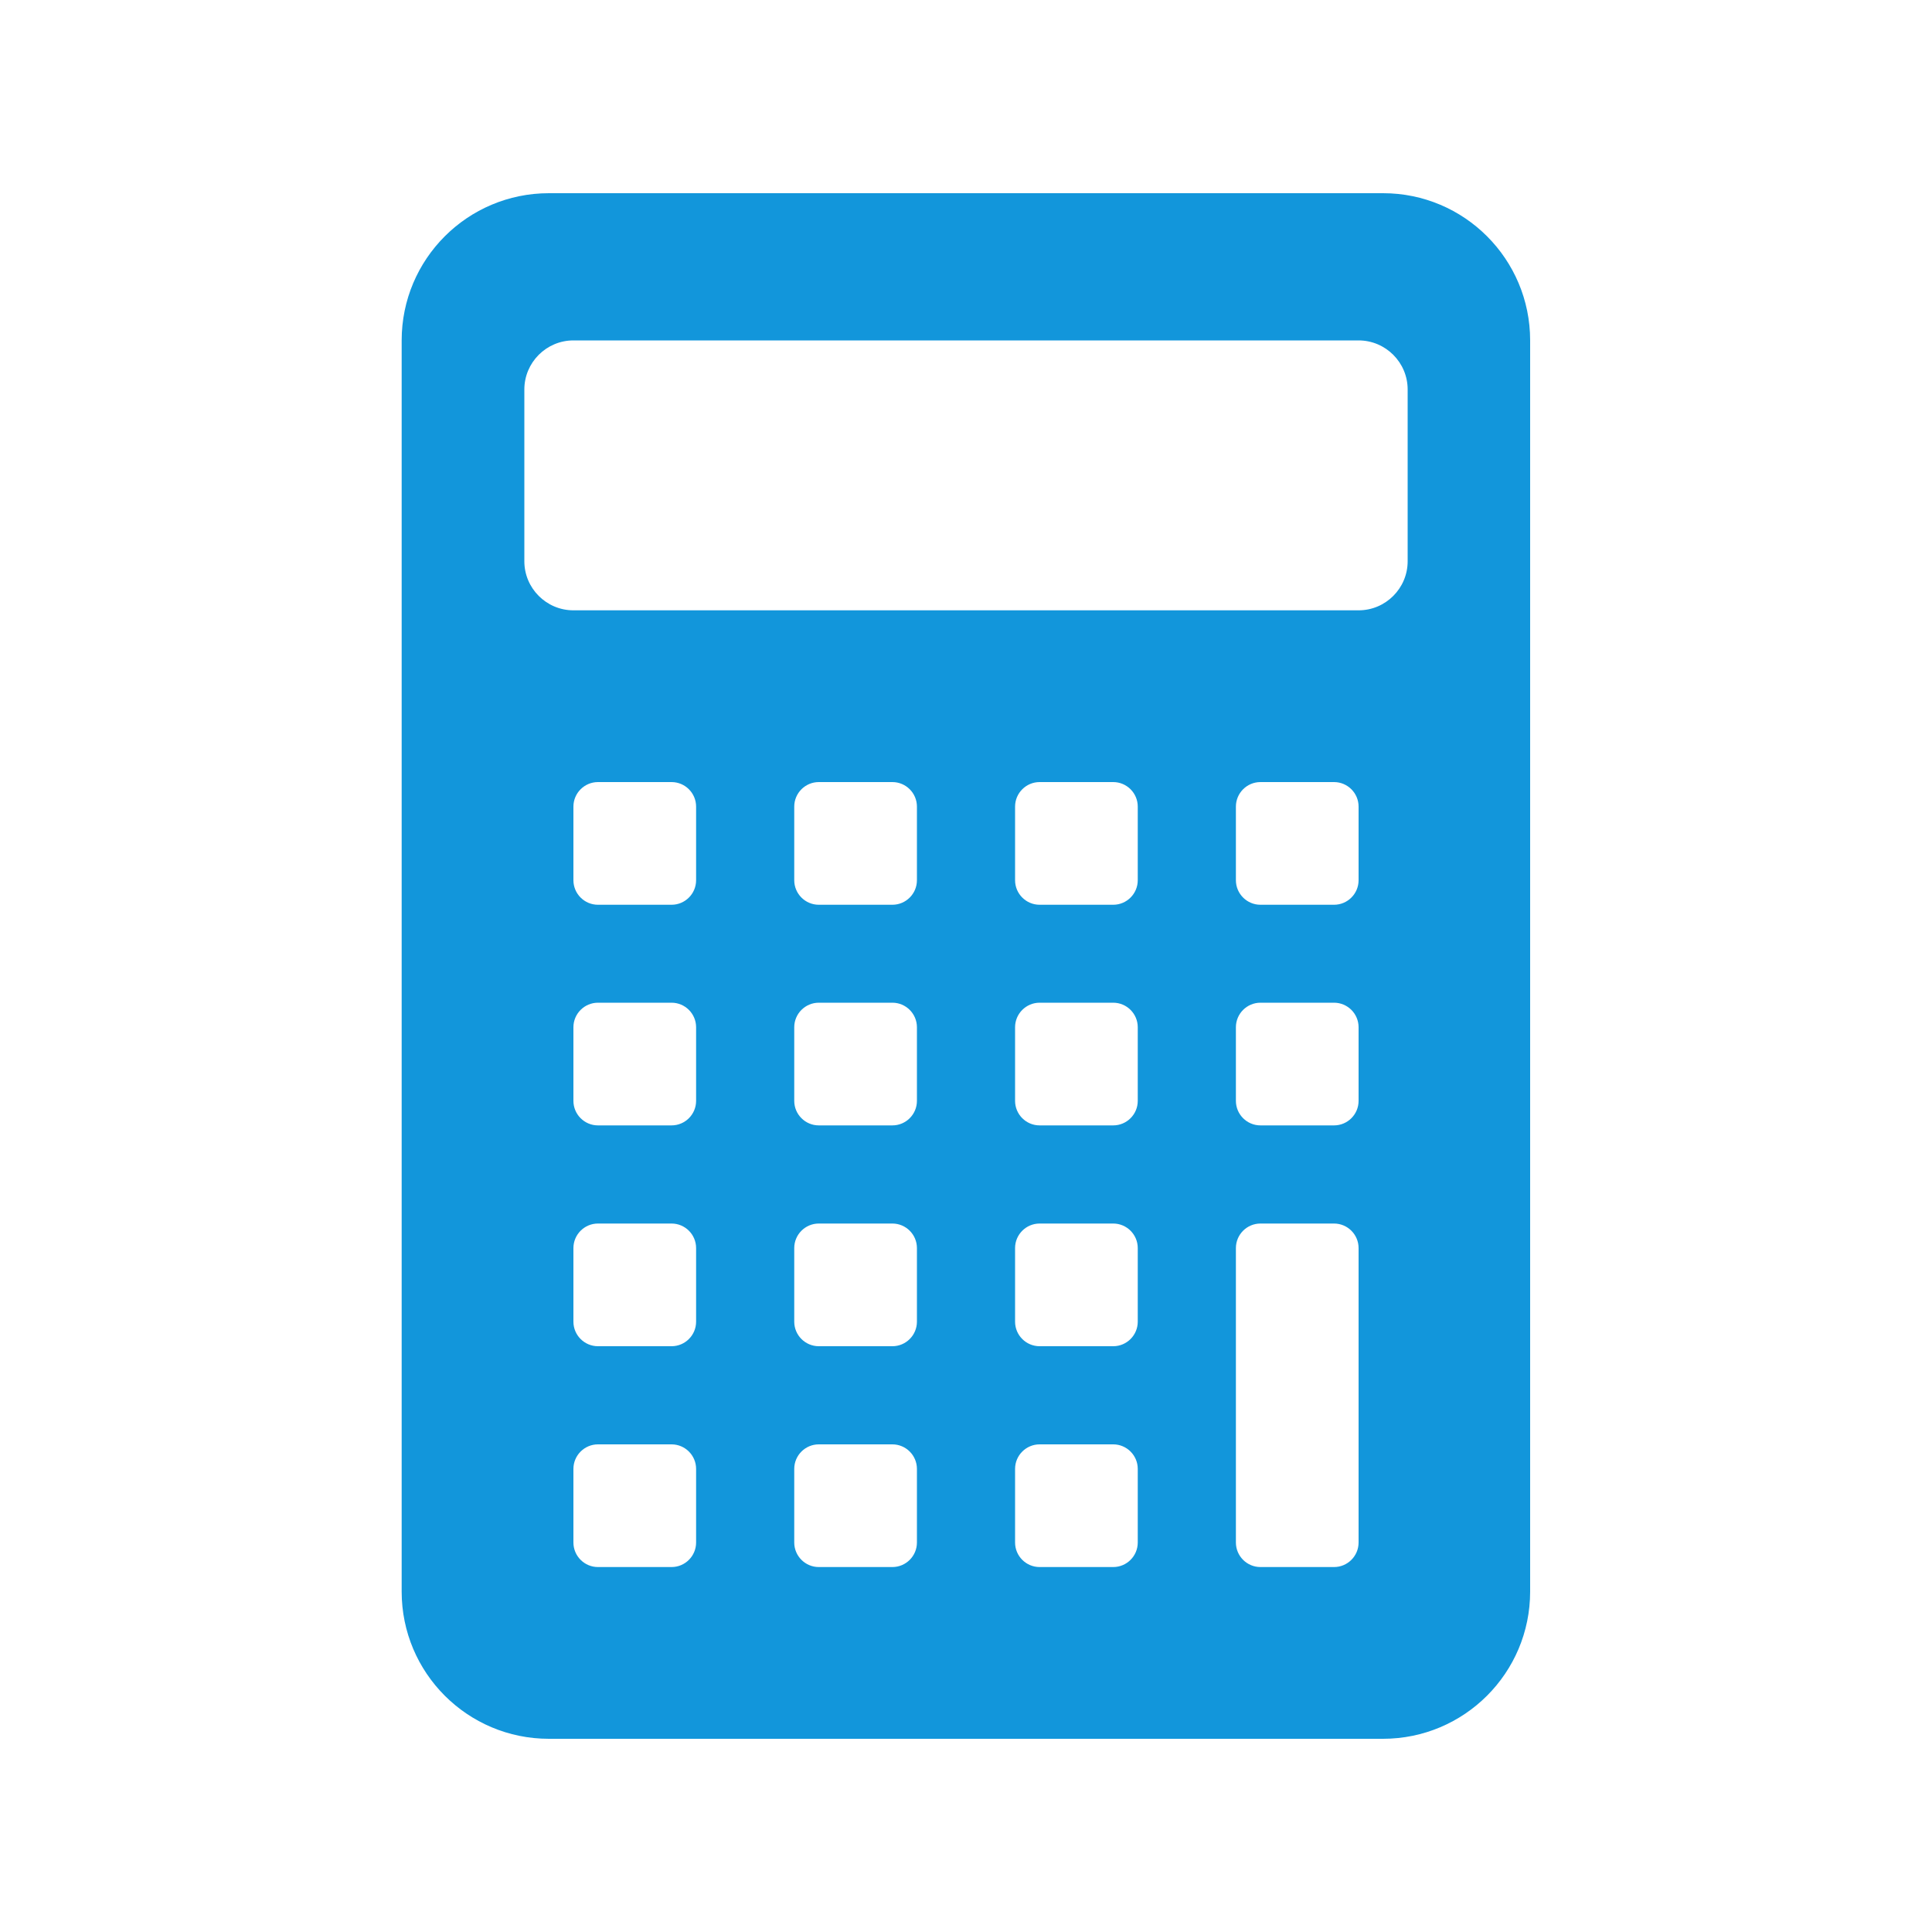 <?xml version="1.0" encoding="utf-8"?>
<!-- Generator: Adobe Illustrator 23.0.1, SVG Export Plug-In . SVG Version: 6.00 Build 0)  -->
<svg version="1.1" id="图层_1" xmlns="http://www.w3.org/2000/svg" xmlns:xlink="http://www.w3.org/1999/xlink" x="0px" y="0px"
	 viewBox="0 0 1000 1000" style="enable-background:new 0 0 1000 1000;" xml:space="preserve">
<style type="text/css">
	.st0{fill:none;}
	.st1{fill:#1296DB;}
</style>
<title>Jisuanqi</title>
<rect class="st0" width="1000" height="1000"/>
<path class="st1" d="M715.9,100H284.1c-42.1,0-76.2,34.1-76.2,76.2v647.6c0,42.1,34.1,76.2,76.2,76.2h431.7
	c42.1,0,76.2-34.1,76.2-76.2V176.2C792,134.1,757.9,100,715.9,100z M360.3,798.4c0,7-5.7,12.7-12.7,12.7h-38.1
	c-7,0-12.7-5.7-12.7-12.7v-38.1c0-7,5.7-12.7,12.7-12.7h38.1c7,0,12.7,5.7,12.7,12.7L360.3,798.4z M360.3,684.1
	c0,7-5.7,12.7-12.7,12.7h-38.1c-7,0-12.7-5.7-12.7-12.7V646c0-7,5.7-12.7,12.7-12.7h38.1c7,0,12.7,5.7,12.7,12.7L360.3,684.1z
	 M360.3,569.8c0,7-5.7,12.7-12.7,12.7h-38.1c-7,0-12.7-5.7-12.7-12.7v-38.1c0-7,5.7-12.7,12.7-12.7h38.1c7,0,12.7,5.7,12.7,12.7
	L360.3,569.8z M360.3,455.6c0,7-5.7,12.7-12.7,12.7h-38.1c-7,0-12.7-5.7-12.7-12.7v-38.1c0-7,5.7-12.7,12.7-12.7h38.1
	c7,0,12.7,5.7,12.7,12.7L360.3,455.6z M474.6,798.4c0,7-5.7,12.7-12.7,12.7h-38.1c-7,0-12.7-5.7-12.7-12.7v-38.1
	c0-7,5.7-12.7,12.7-12.7h38.1c7,0,12.7,5.7,12.7,12.7L474.6,798.4z M474.6,684.1c0,7-5.7,12.7-12.7,12.7h-38.1
	c-7,0-12.7-5.7-12.7-12.7V646c0-7,5.7-12.7,12.7-12.7h38.1c7,0,12.7,5.7,12.7,12.7L474.6,684.1z M474.6,569.8
	c0,7-5.7,12.7-12.7,12.7h-38.1c-7,0-12.7-5.7-12.7-12.7v-38.1c0-7,5.7-12.7,12.7-12.7h38.1c7,0,12.7,5.7,12.7,12.7L474.6,569.8z
	 M474.6,455.6c0,7-5.7,12.7-12.7,12.7h-38.1c-7,0-12.7-5.7-12.7-12.7v-38.1c0-7,5.7-12.7,12.7-12.7h38.1c7,0,12.7,5.7,12.7,12.7
	L474.6,455.6z M588.9,798.4c0,7-5.7,12.7-12.7,12.7h-38.1c-7,0-12.7-5.7-12.7-12.7v-38.1c0-7,5.7-12.7,12.7-12.7h38.1
	c7,0,12.7,5.7,12.7,12.7L588.9,798.4z M588.9,684.1c0,7-5.7,12.7-12.7,12.7h-38.1c-7,0-12.7-5.7-12.7-12.7V646
	c0-7,5.7-12.7,12.7-12.7h38.1c7,0,12.7,5.7,12.7,12.7L588.9,684.1z M588.9,569.8c0,7-5.7,12.7-12.7,12.7h-38.1
	c-7,0-12.7-5.7-12.7-12.7v-38.1c0-7,5.7-12.7,12.7-12.7h38.1c7,0,12.7,5.7,12.7,12.7L588.9,569.8z M588.9,455.6
	c0,7-5.7,12.7-12.7,12.7h-38.1c-7,0-12.7-5.7-12.7-12.7v-38.1c0-7,5.7-12.7,12.7-12.7h38.1c7,0,12.7,5.7,12.7,12.7L588.9,455.6z
	 M703.2,798.4c0,7-5.7,12.7-12.7,12.7h-38.1c-7,0-12.7-5.7-12.7-12.7V646c0-7,5.7-12.7,12.7-12.7h38.1c7,0,12.7,5.7,12.7,12.7
	L703.2,798.4z M703.2,569.8c0,7-5.7,12.7-12.7,12.7h-38.1c-7,0-12.7-5.7-12.7-12.7v-38.1c0-7,5.7-12.7,12.7-12.7h38.1
	c7,0,12.7,5.7,12.7,12.7L703.2,569.8z M703.2,455.6c0,7-5.7,12.7-12.7,12.7h-38.1c-7,0-12.7-5.7-12.7-12.7v-38.1
	c0-7,5.7-12.7,12.7-12.7h38.1c7,0,12.7,5.7,12.7,12.7L703.2,455.6z M728.6,290.5c0,14-11.4,25.4-25.4,25.4H296.8
	c-14,0-25.4-11.4-25.4-25.4v-88.9c0-14,11.4-25.4,25.4-25.4h406.4c14,0,25.4,11.4,25.4,25.4L728.6,290.5z"/>
</svg>
